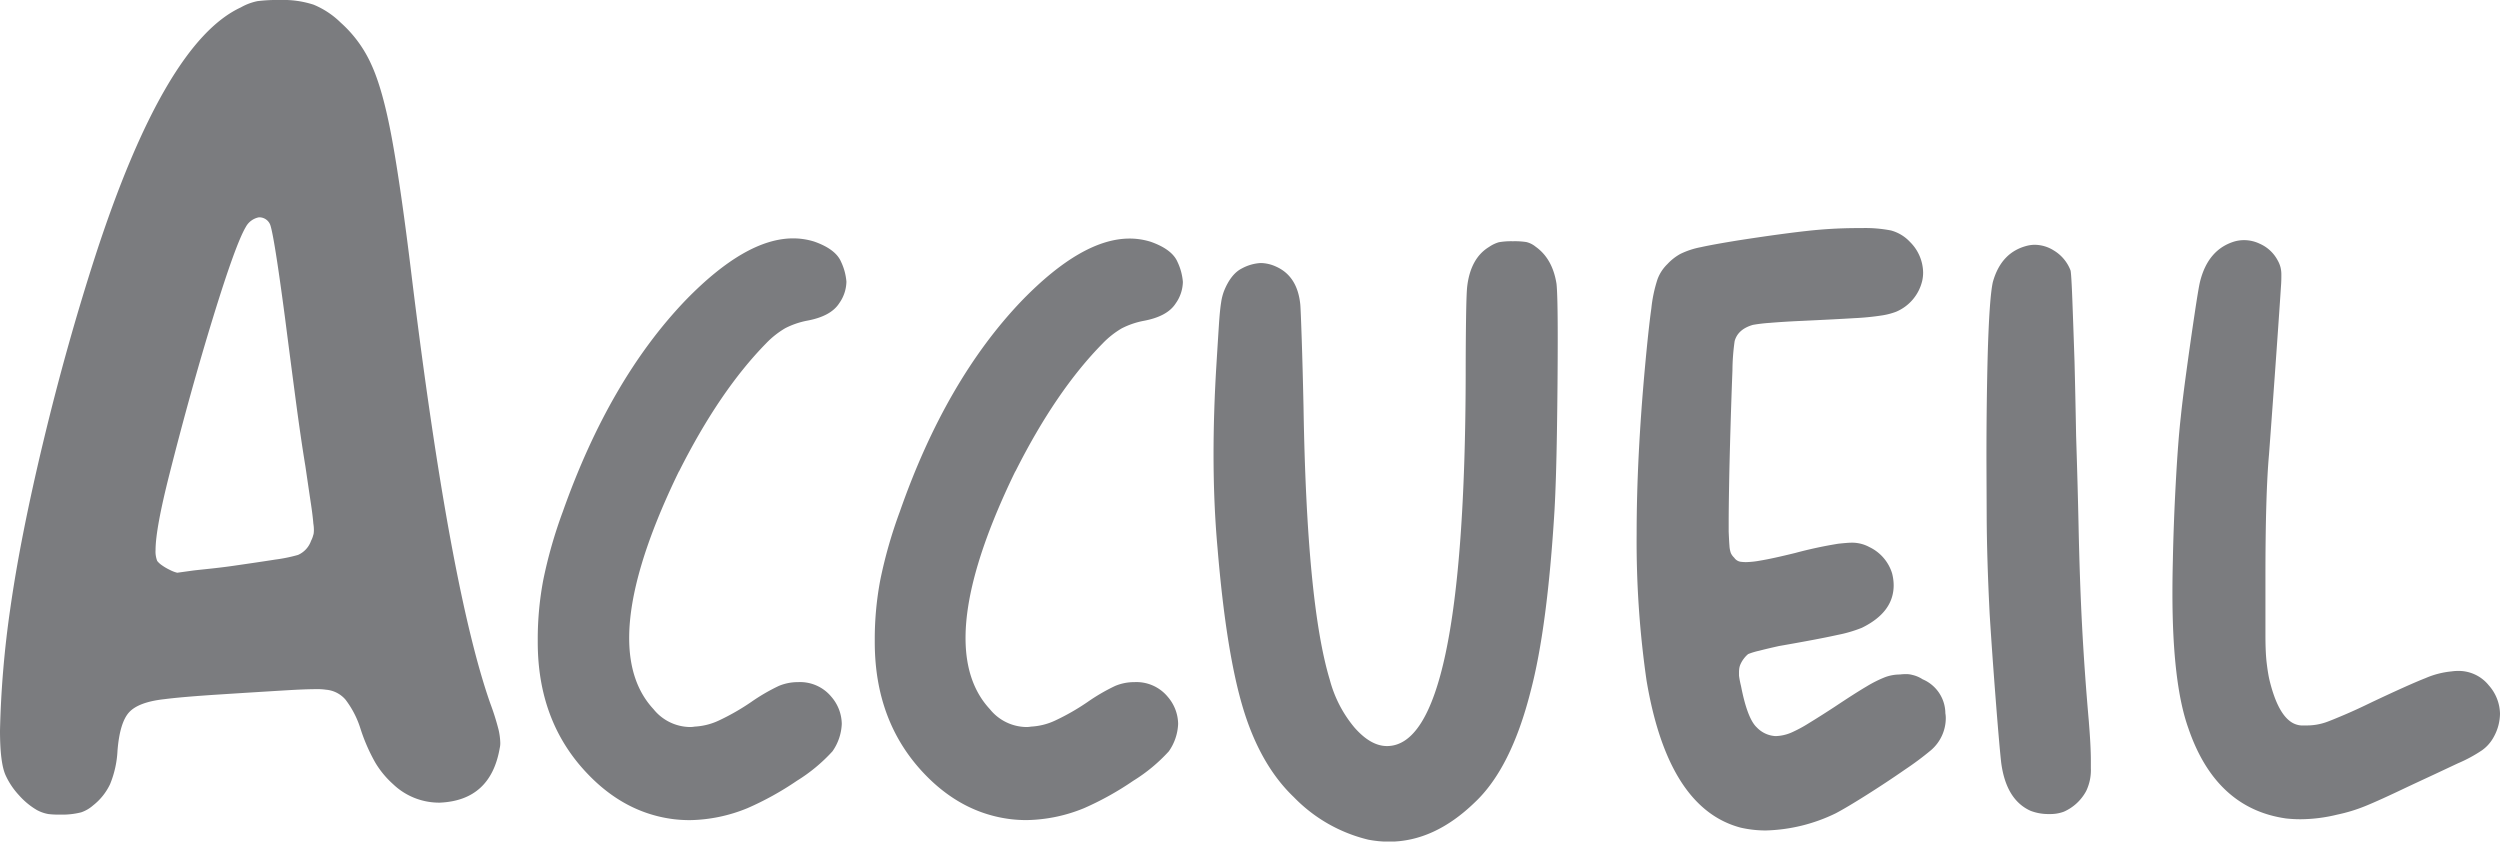 <svg id="Accueil" xmlns="http://www.w3.org/2000/svg" viewBox="0 0 537.29 180.86"><defs><style>.cls-1{fill:#7b7c7f;}</style></defs><path class="cls-1" d="M105.35,151.12Q96.68,126.34,88.5,59.57,86.18,40.4,84.23,29.79t-4.46-16a26.62,26.62,0,0,0-6.53-8.91A18.24,18.24,0,0,0,67.38,1a21.1,21.1,0,0,0-7.2-1,34.4,34.4,0,0,0-4.82.24,12,12,0,0,0-3.6,1.35Q35.4,9.15,20.51,54.93,14.28,74.22,9.34,94.79T2.2,130.86A215.43,215.43,0,0,0,0,157q0,7,1.22,9.65a16.09,16.09,0,0,0,2.87,4.27,15.74,15.74,0,0,0,3.84,3.17,8.09,8.09,0,0,0,2.45.86,16.19,16.19,0,0,0,2.19.12h1.35a16.25,16.25,0,0,0,3.54-.49A7.62,7.62,0,0,0,20,173.1a12.68,12.68,0,0,0,3.66-4.58,21.62,21.62,0,0,0,1.59-7.14c.32-4.07,1.16-6.84,2.5-8.3s3.85-2.4,7.51-2.81q3.9-.5,11.66-1t14.58-.91q4.16-.25,6.47-.25a12.33,12.33,0,0,1,2.08.12,6.19,6.19,0,0,1,4.21,2.14,20.3,20.3,0,0,1,3.23,6.29,38.53,38.53,0,0,0,3.18,7.26,19.87,19.87,0,0,0,3.78,4.58,14.3,14.3,0,0,0,10.13,4q10.88-.5,12.82-11.72a4.63,4.63,0,0,0,.12-1.1,14.23,14.23,0,0,0-.36-2.81A53.77,53.77,0,0,0,105.35,151.12Zm-38-36.25a5.13,5.13,0,0,1-.49,1.34,5.2,5.2,0,0,1-2.8,3.05,33.56,33.56,0,0,1-4.89,1c-2.6.41-5.61.85-9,1.34s-6.18.73-8.54,1l-3.54.49a6.9,6.9,0,0,1-1.59-.61,11.38,11.38,0,0,1-1.71-1,4.46,4.46,0,0,1-1-.92,5.53,5.53,0,0,1-.36-2.32q0-4.51,2.93-16.11,4.63-18.31,9.46-34t7-19.34a4.07,4.07,0,0,1,2.8-2.08h.25a2.52,2.52,0,0,1,2.2,1.59q.84,2.31,3.17,19.9,1,7.8,2.2,16.9t2.19,15.08q.73,5,1.16,7.87c.29,1.91.47,3.4.55,4.46a8.31,8.31,0,0,1,.12,1.34A5.75,5.75,0,0,1,67.38,114.87Zm78.56-13.56q-10.69,22-10.69,35.8,0,9.66,5.22,15.29a10.24,10.24,0,0,0,7.86,3.85,5.86,5.86,0,0,0,1-.09,13.9,13.9,0,0,0,5.13-1.28,49.21,49.21,0,0,0,7-4,41.18,41.18,0,0,1,5.94-3.46,10.55,10.55,0,0,1,4.14-.82,8.72,8.72,0,0,1,7.18,3.17,9.07,9.07,0,0,1,2.22,5.81,11,11,0,0,1-2,5.89,35.66,35.66,0,0,1-7.64,6.33,64.76,64.76,0,0,1-10.64,5.89,33.74,33.74,0,0,1-12.39,2.57,29.36,29.36,0,0,1-3.25-.18q-10.77-1.27-19-10.08-10.42-11.1-10.42-28v-.51a68.44,68.44,0,0,1,1.19-12.86,99.78,99.78,0,0,1,4.19-14.65Q131,81.56,147.39,64.48q12.9-13.25,23.07-13.25a15.18,15.18,0,0,1,4.53.69c3.07,1.08,5,2.53,5.77,4.35a12.21,12.21,0,0,1,1.15,4.28,8.25,8.25,0,0,1-1.54,4.61c-1.2,1.88-3.5,3.13-6.92,3.76a17.52,17.52,0,0,0-4.7,1.62,19.07,19.07,0,0,0-4.1,3.25Q154.64,84,145.94,101.31Zm72.29,0q-10.69,22-10.69,35.8,0,9.66,5.22,15.29a10.24,10.24,0,0,0,7.86,3.85,5.86,5.86,0,0,0,1-.09,13.9,13.9,0,0,0,5.13-1.28,49.21,49.21,0,0,0,7-4,41.18,41.18,0,0,1,5.94-3.46,10.55,10.55,0,0,1,4.14-.82,8.72,8.72,0,0,1,7.18,3.17,9.07,9.07,0,0,1,2.22,5.81,11,11,0,0,1-2,5.89,35.66,35.66,0,0,1-7.64,6.33A64.76,64.76,0,0,1,233,173.68a33.74,33.74,0,0,1-12.39,2.57,29.36,29.36,0,0,1-3.25-.18q-10.77-1.27-19-10.08Q188,154.89,188,138v-.51a68.44,68.44,0,0,1,1.19-12.86,99.78,99.78,0,0,1,4.19-14.65q9.91-28.38,26.32-45.46,12.9-13.25,23.07-13.25a15.18,15.18,0,0,1,4.53.69c3.07,1.08,5,2.53,5.77,4.35a12.21,12.21,0,0,1,1.15,4.28,8.25,8.25,0,0,1-1.54,4.61c-1.2,1.88-3.5,3.13-6.92,3.76a17.52,17.52,0,0,0-4.7,1.62,19.07,19.07,0,0,0-4.1,3.25Q226.94,84,218.23,101.31ZM334.52,61c.17,1.54.26,5.45.26,11.71s-.06,13-.17,20.08-.29,12.73-.52,16.83q-1.53,25.3-5.12,38.88-4.19,16.59-12,23.93-8.72,8.46-18.45,8.46a24,24,0,0,1-4.45-.43,33,33,0,0,1-16-9.14q-7.17-6.84-10.85-18.89t-5.55-34.6q-.86-9.49-.86-20.17,0-9.06.6-19,.35-5.72.56-8.93c.14-2.13.3-3.71.47-4.74a11.72,11.72,0,0,1,.6-2.39c1-2.51,2.32-4.15,3.88-4.92a9.56,9.56,0,0,1,4-1.15,8.14,8.14,0,0,1,3.33.77q4.62,2.06,5.21,8.2.09,1.11.3,7.35t.39,14.7q.68,42.12,5.64,58.53a26.51,26.51,0,0,0,5.29,10.26c2.34,2.67,4.67,4,7,4q16.74,0,16.92-79.64,0-6.66.08-12.26t.26-7q.76-6,4.7-8.38a7.18,7.18,0,0,1,2.09-1,15.12,15.12,0,0,1,3-.21,16.29,16.29,0,0,1,2.9.17,5,5,0,0,1,2,1Q333.67,55.6,334.52,61Zm83.57,92.29a5.86,5.86,0,0,1,.09,1,9.11,9.11,0,0,1-3.17,6.93,64.08,64.08,0,0,1-5.55,4.14q-4,2.78-8.33,5.51t-6.62,3.93a36.35,36.35,0,0,1-15,3.68,24.33,24.33,0,0,1-5.39-.6q-15.63-4.11-20.25-31.62a209,209,0,0,1-2.13-31.53q0-16.23,1.79-35.8.76-8.3,1.37-12.65A29.82,29.82,0,0,1,356.23,60a8.76,8.76,0,0,1,2.13-3.25,11.08,11.08,0,0,1,2.78-2.18,17.53,17.53,0,0,1,4.4-1.45c1.94-.43,4.7-.92,8.29-1.5q8.88-1.37,14.61-2a99.38,99.38,0,0,1,10.25-.6H400a29,29,0,0,1,6.4.51A8.67,8.67,0,0,1,410.49,52a9.42,9.42,0,0,1,2.82,6.58,8.28,8.28,0,0,1-.18,1.71A9.59,9.59,0,0,1,407.5,67a14.79,14.79,0,0,1-2.91.77,55.7,55.7,0,0,1-5.94.6q-4.06.25-11.58.6-3.75.17-6.71.42a34.54,34.54,0,0,0-3.63.43q-3.24.94-3.93,3.5a47,47,0,0,0-.47,6.28q-.21,5.35-.42,12.44t-.3,12.3q-.09,5.22-.09,7.78v2.13c.06,1.37.11,2.4.17,3.08a5.61,5.61,0,0,0,.3,1.54,3.24,3.24,0,0,0,.73,1,2,2,0,0,0,1.36.86,10.32,10.32,0,0,0,1.12.08,19.17,19.17,0,0,0,3.16-.34c1.71-.28,4.18-.82,7.43-1.62a92.12,92.12,0,0,1,9.31-2c1.37-.14,2.23-.21,2.57-.21a7.78,7.78,0,0,1,4.1.94,9.26,9.26,0,0,1,4.87,5.64,10.43,10.43,0,0,1,.34,2.56q0,5.8-6.83,9.14a28.59,28.59,0,0,1-5.26,1.54c-2.53.57-6.74,1.37-12.6,2.39-1.54.35-2.94.67-4.19,1a15,15,0,0,0-2.39.72,5.46,5.46,0,0,0-.9.94,5.93,5.93,0,0,0-.73,1.2,3.39,3.39,0,0,0-.29,1,6.4,6.4,0,0,0-.05.73v.77a20.92,20.92,0,0,0,.43,2.22q1.36,7,3.38,8.89a6,6,0,0,0,4.05,1.88,9.16,9.16,0,0,0,3.42-.77,29.38,29.38,0,0,0,3.72-2c1.74-1.06,3.6-2.24,5.6-3.55,2.9-1.93,5.18-3.39,6.83-4.36a26.21,26.21,0,0,1,4-2,9.23,9.23,0,0,1,3.16-.56,9.66,9.66,0,0,1,1.28-.08,4.8,4.8,0,0,1,1.37.17,6.7,6.7,0,0,1,2.22.94A8,8,0,0,1,418.09,153.26Zm30.85,2q.42,5.13.42,8.21v1.62a10.37,10.37,0,0,1-1,4.87,10.06,10.06,0,0,1-4.79,4.45,8.25,8.25,0,0,1-3.07.51H440a10.6,10.6,0,0,1-3.59-.69c-3.54-1.59-5.64-5.07-6.33-10.42q-.42-3.84-1.19-13.76t-1.28-18.11q-.6-11.88-.64-21.11t-.05-12.22q0-11.88.26-22,.35-12.56,1.11-16,1.8-6.5,7.52-7.86a6.88,6.88,0,0,1,1.45-.17,7.76,7.76,0,0,1,4.1,1.2A8.55,8.55,0,0,1,445,58.15q.17.78.38,6.33t.47,13.33q.18,7,.34,15.89.35,10.93.52,19,.25,12.14.77,22T448.94,155.22Zm88.35-1.88a10.52,10.52,0,0,1-1.36,5,8.38,8.38,0,0,1-2.48,2.82,30.65,30.65,0,0,1-5.21,2.82l-4.83,2.27c-2,.93-4,1.86-5.94,2.77q-6.08,2.91-9.14,4.15a34.8,34.8,0,0,1-6,1.83,33.82,33.82,0,0,1-7.94,1,28.9,28.9,0,0,1-3.08-.17q-15.12-2.15-21-19.4-3.42-9.57-3.42-29,0-3.33.09-6.92.16-8.2.64-17t1.07-14q.33-3.33,1.19-9.65t1.71-12q.85-5.73,1.2-7.26,1.71-7.09,7.52-8.8a7.66,7.66,0,0,1,2-.26,7.8,7.8,0,0,1,3.34.77A8,8,0,0,1,489.53,56a6.06,6.06,0,0,1,.59,1.45,6.46,6.46,0,0,1,.18,1.62c0,.63,0,1.49-.09,2.57Q490,65,489.27,75.33t-1.62,22.3q-.78,8.64-.77,26.75,0,8.28,0,12.22c0,2.62.11,4.55.26,5.81s.32,2.42.55,3.5q1.62,6.84,4.36,9a4.49,4.49,0,0,0,2.48,1l1.37,0a12.53,12.53,0,0,0,4-.69c.8-.28,2.12-.82,4-1.62s3.77-1.68,5.76-2.65q8.12-3.84,11.62-5.21a18.46,18.46,0,0,1,5.64-1.45,7.52,7.52,0,0,1,1.11-.09,8.3,8.3,0,0,1,6.84,3.08A9.46,9.46,0,0,1,537.29,153.34Z"/></svg>
